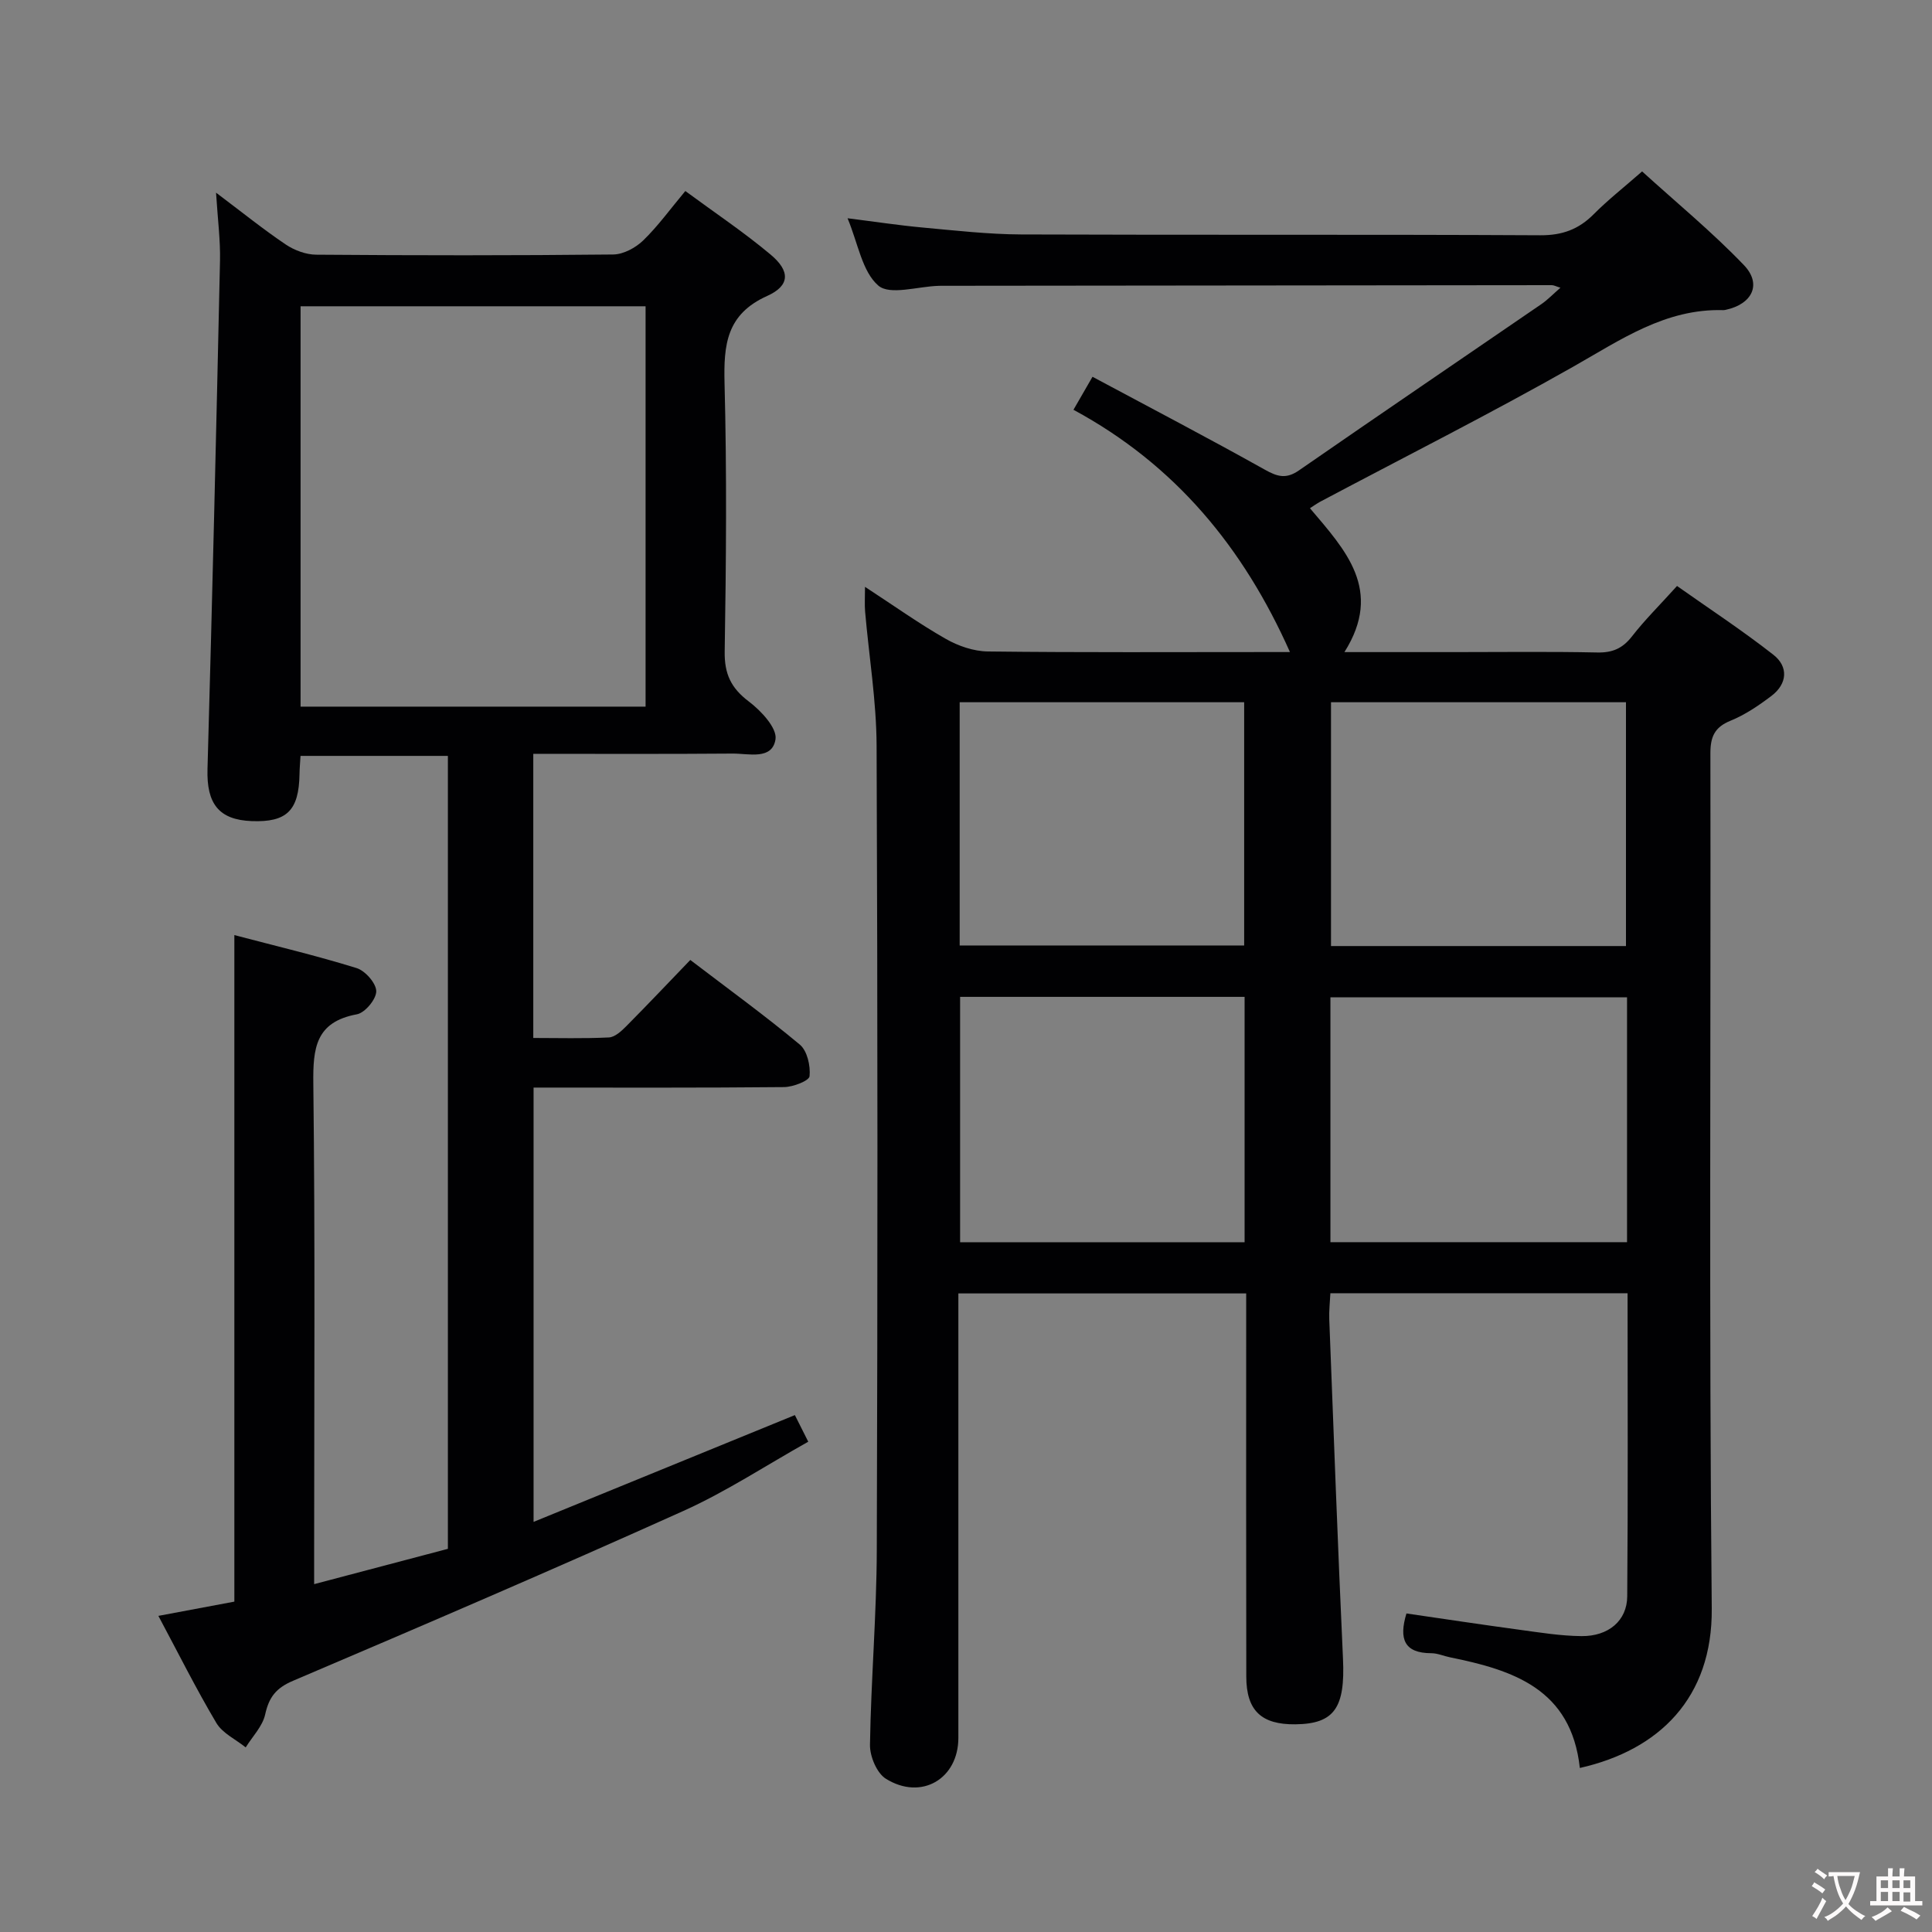 <svg enable-background="new 0 0 400 400" viewBox="0 0 400 400" xmlns="http://www.w3.org/2000/svg"><rect x="0" y="0" width="400" height="400" fill="#808080" stroke="none"/><path d="m327.09 366.04c-1.8-16.4-13.83-20.26-26.88-22.91-1.3-.26-2.58-.85-3.87-.85-5.65-.01-6.74-2.98-5.15-8.23 7.76 1.13 15.56 2.31 23.38 3.37 4.27.58 8.57 1.28 12.87 1.32 5.58.05 9.42-3.2 9.46-8.22.17-20.81.07-41.63.07-62.77-20.53 0-40.78 0-61.53 0-.09 1.89-.3 3.65-.23 5.4.91 23.43 1.76 46.85 2.84 70.27.47 10.11-1.74 13.49-9.85 13.58-7.05.08-10.16-2.84-10.17-9.88-.05-24.5-.02-48.99-.02-73.49 0-1.82 0-3.64 0-5.84-19.83 0-39.37 0-59.59 0v6.02c0 28.66.01 57.33 0 85.99 0 8.49-7.67 13.04-15.01 8.47-1.88-1.17-3.33-4.64-3.29-7.03.21-13.47 1.37-26.92 1.41-40.38.18-55.49.19-110.99-.04-166.48-.04-9.26-1.58-18.51-2.38-27.77-.12-1.43-.02-2.87-.02-5.11 5.89 3.84 11.14 7.59 16.72 10.77 2.59 1.48 5.8 2.58 8.74 2.61 19.33.23 38.66.12 57.99.12h4.53c-9.61-21.58-23.69-38.75-44.82-50.16 1.29-2.23 2.32-4.02 3.94-6.83 12.06 6.46 23.96 12.67 35.66 19.22 2.64 1.48 4.43 2 7.1.15 16.67-11.55 33.45-22.94 50.17-34.41 1.31-.9 2.42-2.07 3.95-3.4-.93-.28-1.35-.53-1.78-.53-42.16.03-84.32.08-126.48.13-.17 0-.33 0-.5.01-4.28.12-10.08 2.01-12.46-.05-3.36-2.9-4.2-8.74-6.37-13.94 5.6.7 10.57 1.46 15.57 1.92 6.78.62 13.58 1.4 20.37 1.43 35.83.14 71.66-.02 107.49.17 4.54.02 7.93-1.22 11.05-4.36 2.92-2.94 6.21-5.52 10.02-8.86 7.05 6.41 14.47 12.51 21.07 19.39 3.8 3.96 1.72 8.1-3.78 9.27-.16.03-.33.07-.5.06-11.97-.34-21.22 6.14-31.07 11.72-17.2 9.75-34.87 18.66-52.34 27.93-.71.38-1.36.86-2.15 1.36 7.31 8.64 15.24 16.93 7.14 29.79h22.85c9.83 0 19.67-.13 29.49.08 3.15.07 5.25-.84 7.19-3.33 2.64-3.4 5.74-6.46 9.33-10.44 6.62 4.68 13.51 9.19 19.96 14.25 3.13 2.46 2.9 5.99-.41 8.51-2.63 1.99-5.45 3.91-8.48 5.14-3.35 1.36-4.17 3.39-4.16 6.81.1 58.99-.29 117.99.28 176.98.17 18.53-10.89 29.33-27.31 33.03zm9.77-159.55c-20.73 0-40.94 0-61.41 0v50.69h61.41c0-17.02 0-33.63 0-50.69zm-.22-10.62c0-17.14 0-33.82 0-50.48-20.57 0-40.77 0-61.07 0v50.48zm-137.86 61.32h58.9c0-17.13 0-33.85 0-50.8-19.72 0-39.13 0-58.9 0zm58.81-61.44c0-17.06 0-33.76 0-50.36-19.83 0-39.25 0-58.9 0v50.36z" fill="#010103"/><path d="m92.73 320.67c0-54.83 0-109.29 0-164.17-10.04 0-20.08 0-30.51 0-.07 1.22-.19 2.5-.21 3.77-.12 7.54-2.63 10.01-9.9 9.73-6.83-.26-9.35-3.63-9.15-10.76.99-35.09 1.82-70.18 2.59-105.27.09-4.25-.47-8.52-.82-14.08 5.45 4.1 9.81 7.62 14.43 10.73 1.79 1.2 4.19 2.1 6.31 2.11 20.49.16 40.99.18 61.48-.04 2.12-.02 4.65-1.39 6.22-2.91 3.07-2.98 5.61-6.51 8.72-10.23 6.02 4.44 12.1 8.5 17.67 13.17 4.06 3.4 4.03 6.41-.72 8.55-8.46 3.8-9.03 10.13-8.83 18.1.48 18.48.33 36.99.03 55.48-.08 4.68 1.31 7.61 5.01 10.4 2.52 1.9 5.87 5.5 5.51 7.81-.68 4.36-5.57 2.93-8.88 2.96-13.64.11-27.28.05-41.27.05v58.83c5.15 0 10.42.15 15.66-.11 1.24-.06 2.6-1.32 3.59-2.32 4.44-4.48 8.78-9.06 13.26-13.72 8.01 6.11 15.55 11.58 22.68 17.53 1.53 1.28 2.23 4.4 2.01 6.54-.1.95-3.41 2.23-5.27 2.25-17.15.17-34.29.1-51.87.1v89.92c18.13-7.41 35.94-14.69 54.1-22.11.76 1.52 1.62 3.23 2.77 5.51-8.74 4.9-16.97 10.33-25.84 14.33-26.79 12.06-53.8 23.66-80.83 35.17-3.53 1.5-4.98 3.39-5.77 6.97-.54 2.45-2.63 4.56-4.03 6.82-2.06-1.66-4.8-2.92-6.07-5.05-4.21-7.09-7.9-14.49-12.01-22.18 5.69-1.06 10.68-2 15.73-2.95 0-45.88 0-91.6 0-138 8.5 2.24 16.99 4.25 25.31 6.83 1.78.55 4.05 3.13 4.07 4.79.01 1.65-2.33 4.47-4.01 4.78-8.56 1.59-9.11 7-9.02 14.37.39 32.49.17 64.98.17 97.47v6.14c9.52-2.5 18.55-4.9 27.69-7.31zm40.93-174.37c0-27.87 0-55.28 0-82.89-23.96 0-47.65 0-71.43 0v82.89z" fill="#010103"/><g fill="#fcfafa"><path d="m377.9 391.2c-.2.3-.4.5-.6.8-.7-.6-1.4-1-2.2-1.5.2-.3.4-.5.5-.8.6.4 1.4.8 2.3 1.5zm-1.8 6.1c-.2-.2-.5-.4-.9-.6.4-.6.8-1.2 1.2-1.9s.7-1.3.9-1.9c.3.3.5.5.8.7-.7 1.3-1.4 2.6-2 3.7zm2.2-9c-.3.3-.5.5-.6.8-.6-.6-1.3-1.1-2-1.5.3-.3.5-.5.6-.7.6.5 1.3.9 2 1.4zm.3.2v-.9h2 4.5c-.3 1.3-.6 2.5-1 3.6s-.9 2.1-1.4 3c.4.5 1 1 1.6 1.4s1.2.8 1.9 1.1c-.3.2-.5.4-.8.8-.4-.3-1-.7-1.6-1.2s-1.2-1.1-1.6-1.6c-.5.6-1.1 1.1-1.7 1.6s-1.4.9-2.1 1.4c-.1-.3-.3-.5-.7-.8.6-.2 1.2-.5 1.9-1s1.4-1.1 2-1.8c-.5-.8-.9-1.6-1.2-2.5s-.6-2-.8-3.2c-.4.1-.7.1-1 .1zm2.5 2.7c.3 1 .7 1.7 1 2.2.3-.5.6-1.1 1-2s.6-1.9.9-3h-3.2-.4c.1.9.3 1.8.7 2.8z"/><path d="m396.5 388.5v1.5 3.6h1.5v.9c-.4 0-1 0-1.7 0h-7.9c-.5 0-.9 0-1.2 0v-.9h1.3v-3.5c0-.7 0-1.2 0-1.6h2.4c0-.8 0-1.4 0-1.7h1c0 .3-.1.8-.1 1.7h1.5c0-.8 0-1.4 0-1.7h1c0 .3-.1.9-.1 1.7zm-8.2 9.2c-.2-.3-.5-.5-.8-.8.8-.3 1.4-.6 1.9-.9s1-.7 1.4-1.1c.3.3.6.5.9.8-1.6 1-2.8 1.6-3.4 2zm2.6-6.8v-1.6h-1.5v1.6zm0 2.7v-1.9h-1.5v1.9zm2.4-2.7v-1.6h-1.5v1.6zm0 2.7v-1.9h-1.5v1.9zm.2 2 .7-.8c.4.2.9.5 1.6.8s1.3.7 1.8 1c-.3.3-.5.5-.8.8-.4-.3-1.5-1-3.3-1.8zm2-4.7v-1.6h-1.4v1.6zm0 2.8v-1.9h-1.4v1.9z"/></g></svg>